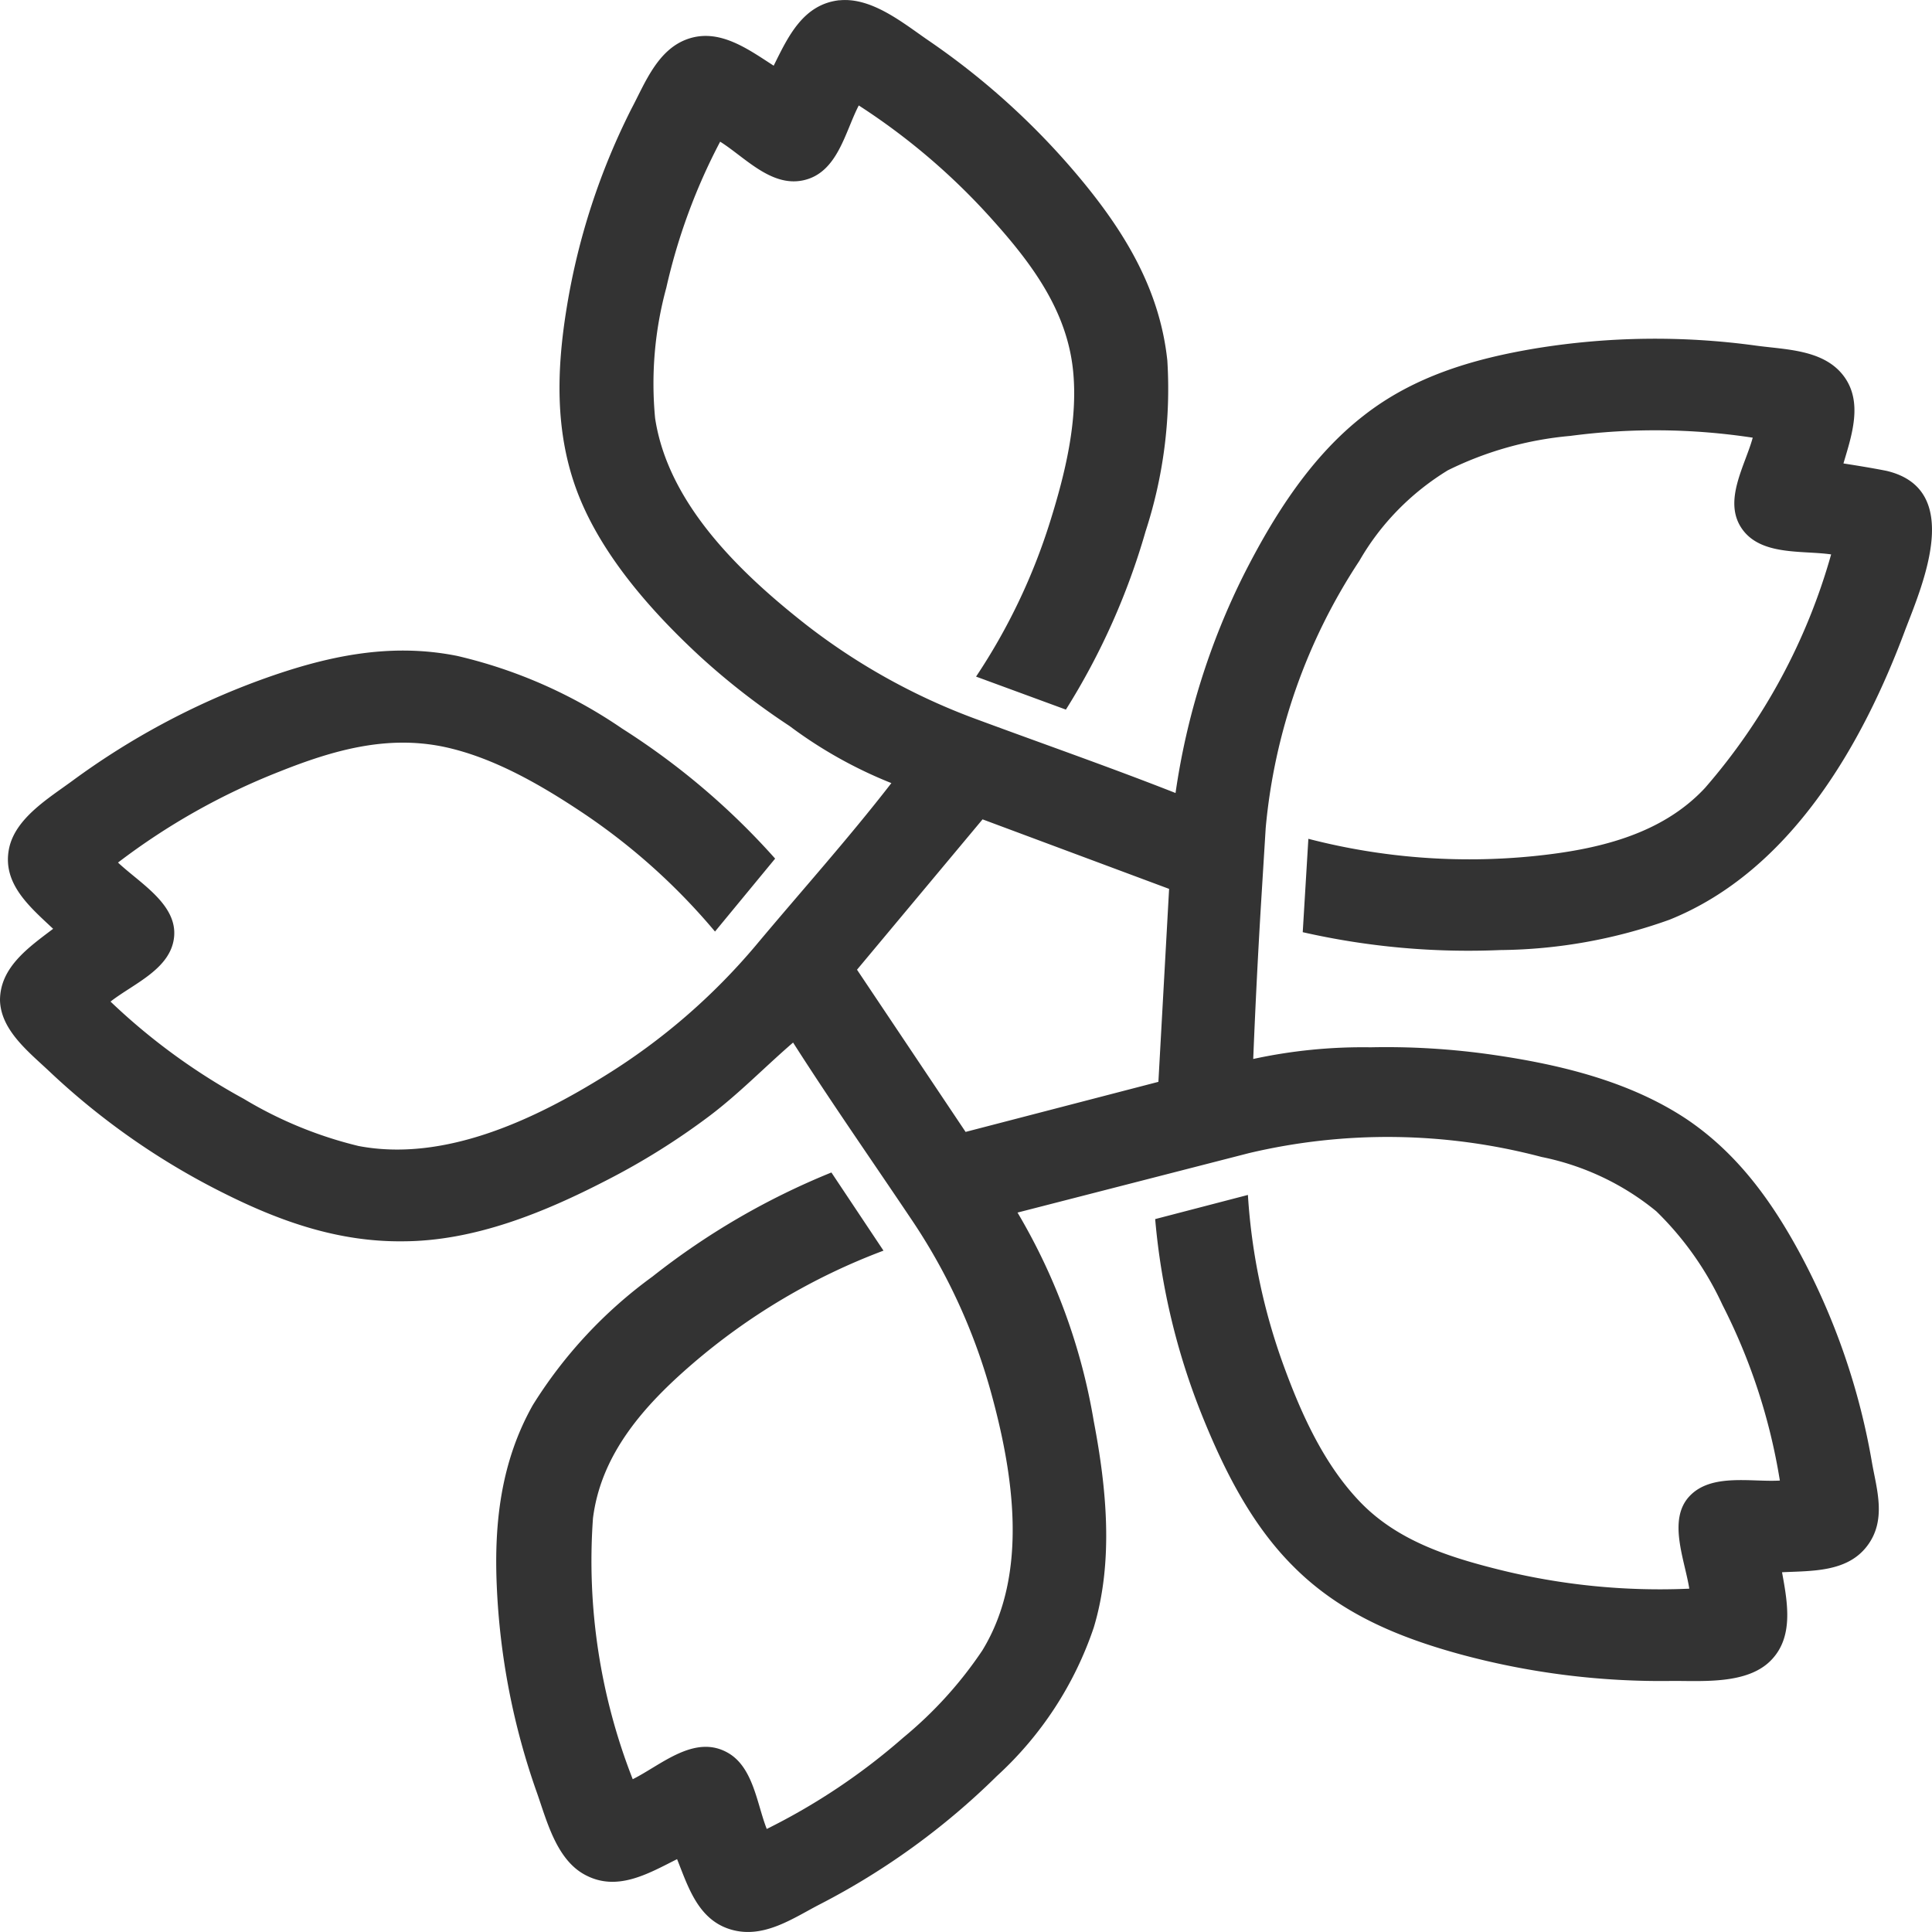 <svg xmlns="http://www.w3.org/2000/svg" width="24" height="24" viewBox="0 0 24 24">
  <path fill="#333" fill-rule="evenodd" d="M10.426.004c.404-.042.797.286 1.105.497a9.218 9.218 0 0 1 1.9 1.731c.56.676.978 1.383 1.07 2.246a5.713 5.713 0 0 1-.27 2.122 8.646 8.646 0 0 1-.99 2.215l-1.116-.41a7.495 7.495 0 0 0 .92-1.926c.186-.594.35-1.26.284-1.885-.077-.727-.5-1.304-.981-1.842a8.168 8.168 0 0 0-1.68-1.442c-.171.328-.262.838-.69.93-.4.086-.726-.288-1.032-.48a7.375 7.375 0 0 0-.669 1.815 4.525 4.525 0 0 0-.139 1.62c.16 1.058 1.048 1.915 1.87 2.561a7.875 7.875 0 0 0 2.14 1.185c.819.303 1.644.591 2.455.91a8.886 8.886 0 0 1 .853-2.722c.367-.722.83-1.46 1.489-1.97.62-.484 1.355-.701 2.125-.83a9.214 9.214 0 0 1 2.748-.035c.369.05.834.048 1.082.373.248.325.102.744 0 1.09.179.028.357.057.535.092.956.226.458 1.39.236 1.966-.528 1.422-1.422 3.003-2.932 3.61a6.387 6.387 0 0 1-2.102.377 9.29 9.29 0 0 1-2.454-.222l.07-1.16a7.98 7.98 0 0 0 2.789.216c.775-.078 1.59-.257 2.14-.85a7.524 7.524 0 0 0 1.565-2.899c-.36-.052-.877.02-1.111-.323-.234-.344.043-.781.137-1.127a8.033 8.033 0 0 0-2.266-.022 4.28 4.28 0 0 0-1.521.427c-.458.28-.837.667-1.1 1.126a7.204 7.204 0 0 0-1.163 3.317l-.059.956a96.463 96.463 0 0 0-.096 1.914 6.417 6.417 0 0 1 1.455-.145 9.26 9.26 0 0 1 1.5.09c.84.12 1.711.327 2.425.8.64.43 1.07 1.033 1.426 1.697.431.808.728 1.678.881 2.576.059.333.184.715-.064 1.036-.248.322-.681.304-1.054.322.07.382.148.81-.143 1.1-.29.29-.827.25-1.21.25a9.524 9.524 0 0 1-2.641-.33c-.786-.215-1.501-.514-2.077-1.093-.525-.523-.865-1.208-1.136-1.881a8.5 8.5 0 0 1-.58-2.433l1.152-.3c.045.725.195 1.44.446 2.126.217.593.497 1.22.95 1.69.453.47 1.068.674 1.701.833a8.27 8.27 0 0 0 2.386.242c-.057-.36-.27-.854 0-1.146.27-.292.769-.176 1.125-.197a7.363 7.363 0 0 0-.713-2.182 3.913 3.913 0 0 0-.822-1.163c-.41-.337-.9-.569-1.426-.675a7.484 7.484 0 0 0-3.636-.047l-2.873.738c.475.801.795 1.68.947 2.591.16.837.248 1.742 0 2.564a4.406 4.406 0 0 1-1.203 1.844 8.997 8.997 0 0 1-2.203 1.596c-.326.168-.695.432-1.102.311-.406-.12-.53-.528-.668-.874-.359.18-.746.41-1.145.194-.358-.192-.476-.681-.599-1.027a8.808 8.808 0 0 1-.496-2.562c-.034-.783.052-1.543.448-2.246a5.69 5.69 0 0 1 1.485-1.595 9.095 9.095 0 0 1 2.224-1.294l.647.971a7.894 7.894 0 0 0-2.372 1.405c-.599.516-1.137 1.118-1.237 1.921a7.429 7.429 0 0 0 .494 3.24c.351-.175.763-.56 1.175-.332.324.178.367.64.49.95a7.888 7.888 0 0 0 1.696-1.135c.38-.313.711-.678.982-1.083.585-.956.384-2.212.1-3.233a7.33 7.33 0 0 0-.995-2.142c-.486-.724-.987-1.441-1.456-2.176-.348.3-.662.626-1.031.906a8.774 8.774 0 0 1-1.29.807c-.773.399-1.643.756-2.535.756-.79.007-1.505-.243-2.198-.589A9.004 9.004 0 0 1 .63 13.325C.373 13.08.01 12.806 0 12.426c0-.411.357-.658.66-.888-.29-.273-.635-.561-.548-.995.077-.382.501-.632.796-.85A9.363 9.363 0 0 1 3.226 8.45c.802-.292 1.603-.474 2.458-.301a6.046 6.046 0 0 1 2.042.9c.709.45 1.35.995 1.903 1.617l-.747.906a7.825 7.825 0 0 0-1.648-1.478c-.515-.343-1.106-.687-1.722-.817-.715-.148-1.38.045-2.04.308a8.303 8.303 0 0 0-2.006 1.13c.269.254.733.516.697.919-.036.402-.503.584-.79.808.494.472 1.05.878 1.655 1.208a5.08 5.08 0 0 0 1.426.586c1.072.204 2.197-.334 3.074-.881a7.842 7.842 0 0 0 1.858-1.607c.562-.672 1.152-1.329 1.687-2.02a5.528 5.528 0 0 1-1.266-.71 8.849 8.849 0 0 1-1.12-.872c-.615-.57-1.214-1.258-1.507-2.013-.292-.755-.267-1.545-.137-2.33.14-.852.41-1.68.803-2.456.164-.308.32-.73.695-.862.394-.139.752.126 1.07.331.176-.354.362-.762.815-.813zm1.78 10.174l-1.56 1.868 1.349 2.015 2.395-.622.133-2.397-2.318-.864z"/>
</svg>
